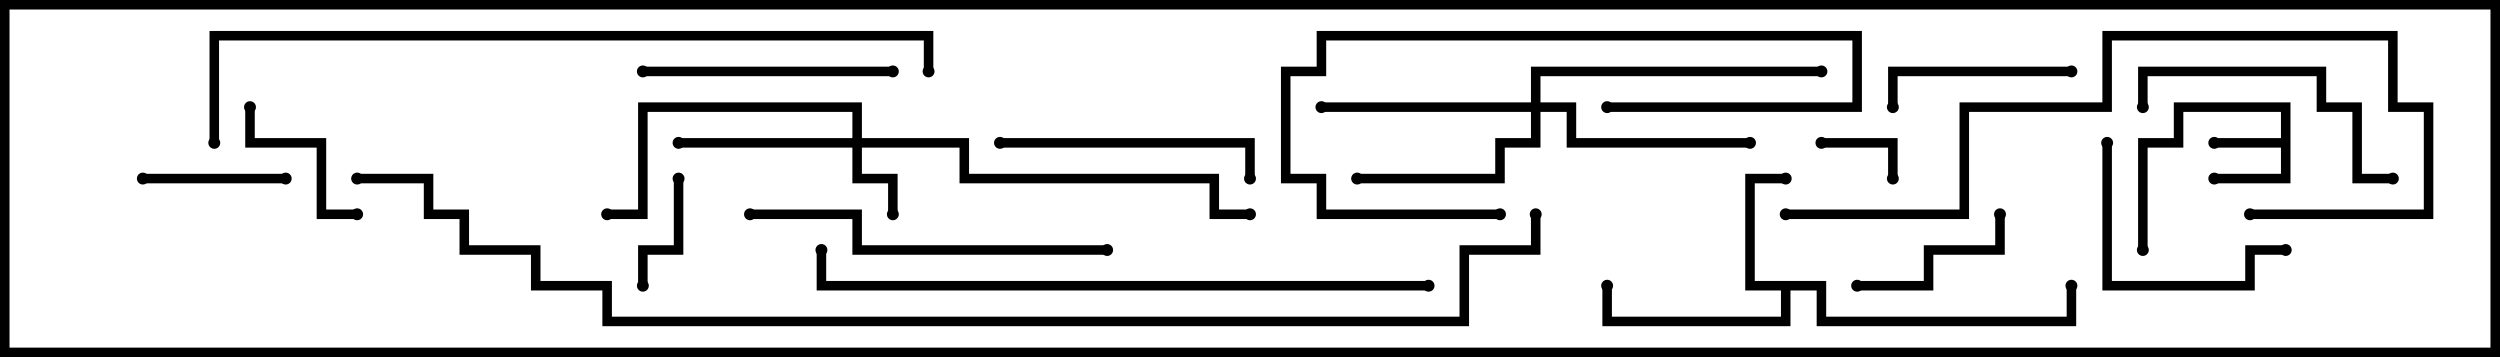 <svg version="1.1" width="105" height="15" xmlns="http://www.w3.org/2000/svg"><path d="M95.8,5.8L95.8,4.7L91.7,4.7L91.7,6.2L90.2,6.2L90.2,10.5L89.8,10.5L89.8,5.8L91.3,5.8L91.3,4.3L96.2,4.3L96.2,7.7L93,7.7L93,7.3L95.8,7.3L95.8,6.2L93,6.2L93,5.8z" stroke="none"/><path d="M76.7,11.8L76.7,13.3L86.8,13.3L86.8,12L87.2,12L87.2,13.7L76.3,13.7L76.3,12.2L75.2,12.2L75.2,13.7L67.3,13.7L67.3,12L67.7,12L67.7,13.3L74.8,13.3L74.8,12.2L73.3,12.2L73.3,7.3L75,7.3L75,7.7L73.7,7.7L73.7,11.8z" stroke="none"/><path d="M35.8,5.8L35.8,4.7L27.2,4.7L27.2,9.2L25.5,9.2L25.5,8.8L26.8,8.8L26.8,4.3L36.2,4.3L36.2,5.8L40.7,5.8L40.7,7.3L51.2,7.3L51.2,8.8L52.5,8.8L52.5,9.2L50.8,9.2L50.8,7.7L40.3,7.7L40.3,6.2L36.2,6.2L36.2,7.3L37.7,7.3L37.7,9L37.3,9L37.3,7.7L35.8,7.7L35.8,6.2L28.5,6.2L28.5,5.8z" stroke="none"/><path d="M64.3,4.3L64.3,2.8L76.5,2.8L76.5,3.2L64.7,3.2L64.7,4.3L66.2,4.3L66.2,5.8L73.5,5.8L73.5,6.2L65.8,6.2L65.8,4.7L64.7,4.7L64.7,6.2L63.2,6.2L63.2,7.7L57,7.7L57,7.3L62.8,7.3L62.8,5.8L64.3,5.8L64.3,4.7L55.5,4.7L55.5,4.3z" stroke="none"/><path d="M76.5,6.2L76.5,5.8L79.7,5.8L79.7,7.5L79.3,7.5L79.3,6.2z" stroke="none"/><path d="M27.2,12L26.8,12L26.8,10.3L28.3,10.3L28.3,7.5L28.7,7.5L28.7,10.7L27.2,10.7z" stroke="none"/><path d="M6,7.7L6,7.3L12,7.3L12,7.7z" stroke="none"/><path d="M67.5,4.7L67.5,4.3L77.8,4.3L77.8,1.7L55.7,1.7L55.7,3.2L54.2,3.2L54.2,7.3L55.7,7.3L55.7,8.8L63,8.8L63,9.2L55.3,9.2L55.3,7.7L53.8,7.7L53.8,2.8L55.3,2.8L55.3,1.3L78.2,1.3L78.2,4.7z" stroke="none"/><path d="M10.3,4.5L10.7,4.5L10.7,5.8L13.7,5.8L13.7,8.8L15,8.8L15,9.2L13.3,9.2L13.3,6.2L10.3,6.2z" stroke="none"/><path d="M78,12.2L78,11.8L80.8,11.8L80.8,10.3L83.8,10.3L83.8,9L84.2,9L84.2,10.7L81.2,10.7L81.2,12.2z" stroke="none"/><path d="M87,2.8L87,3.2L79.7,3.2L79.7,4.5L79.3,4.5L79.3,2.8z" stroke="none"/><path d="M88.3,6L88.7,6L88.7,11.8L94.3,11.8L94.3,10.3L96,10.3L96,10.7L94.7,10.7L94.7,12.2L88.3,12.2z" stroke="none"/><path d="M27,3.2L27,2.8L37.5,2.8L37.5,3.2z" stroke="none"/><path d="M42,6.2L42,5.8L52.7,5.8L52.7,7.5L52.3,7.5L52.3,6.2z" stroke="none"/><path d="M90.2,4.5L89.8,4.5L89.8,2.8L97.7,2.8L97.7,4.3L99.2,4.3L99.2,7.3L100.5,7.3L100.5,7.7L98.8,7.7L98.8,4.7L97.3,4.7L97.3,3.2L90.2,3.2z" stroke="none"/><path d="M31.5,9.2L31.5,8.8L36.2,8.8L36.2,10.3L46.5,10.3L46.5,10.7L35.8,10.7L35.8,9.2z" stroke="none"/><path d="M94.5,9.2L94.5,8.8L101.8,8.8L101.8,4.7L100.3,4.7L100.3,1.7L88.7,1.7L88.7,4.7L82.7,4.7L82.7,9.2L75,9.2L75,8.8L82.3,8.8L82.3,4.3L88.3,4.3L88.3,1.3L100.7,1.3L100.7,4.3L102.2,4.3L102.2,9.2z" stroke="none"/><path d="M34.3,10.5L34.7,10.5L34.7,11.8L60,11.8L60,12.2L34.3,12.2z" stroke="none"/><path d="M39.2,3L38.8,3L38.8,1.7L9.2,1.7L9.2,6L8.8,6L8.8,1.3L39.2,1.3z" stroke="none"/><path d="M15,7.7L15,7.3L18.2,7.3L18.2,8.8L19.7,8.8L19.7,10.3L22.7,10.3L22.7,11.8L25.7,11.8L25.7,13.3L61.3,13.3L61.3,10.3L64.3,10.3L64.3,9L64.7,9L64.7,10.7L61.7,10.7L61.7,13.7L25.3,13.7L25.3,12.2L22.3,12.2L22.3,10.7L19.3,10.7L19.3,9.2L17.8,9.2L17.8,7.7z" stroke="none"/><circle cx="93" cy="6" r="0.25" stroke-width="0" fill="#000" /><circle cx="93" cy="7.5" r="0.25" stroke-width="0" fill="#000" /><circle cx="90" cy="10.5" r="0.25" stroke-width="0" fill="#000" /><circle cx="75" cy="7.5" r="0.25" stroke-width="0" fill="#000" /><circle cx="67.5" cy="12" r="0.25" stroke-width="0" fill="#000" /><circle cx="87" cy="12" r="0.25" stroke-width="0" fill="#000" /><circle cx="37.5" cy="9" r="0.25" stroke-width="0" fill="#000" /><circle cx="28.5" cy="6" r="0.25" stroke-width="0" fill="#000" /><circle cx="25.5" cy="9" r="0.25" stroke-width="0" fill="#000" /><circle cx="52.5" cy="9" r="0.25" stroke-width="0" fill="#000" /><circle cx="57" cy="7.5" r="0.25" stroke-width="0" fill="#000" /><circle cx="55.5" cy="4.5" r="0.25" stroke-width="0" fill="#000" /><circle cx="73.5" cy="6" r="0.25" stroke-width="0" fill="#000" /><circle cx="76.5" cy="3" r="0.25" stroke-width="0" fill="#000" /><circle cx="76.5" cy="6" r="0.25" stroke-width="0" fill="#000" /><circle cx="79.5" cy="7.5" r="0.25" stroke-width="0" fill="#000" /><circle cx="27" cy="12" r="0.25" stroke-width="0" fill="#000" /><circle cx="28.5" cy="7.5" r="0.25" stroke-width="0" fill="#000" /><circle cx="6" cy="7.5" r="0.25" stroke-width="0" fill="#000" /><circle cx="12" cy="7.5" r="0.25" stroke-width="0" fill="#000" /><circle cx="67.5" cy="4.5" r="0.25" stroke-width="0" fill="#000" /><circle cx="63" cy="9" r="0.25" stroke-width="0" fill="#000" /><circle cx="10.5" cy="4.5" r="0.25" stroke-width="0" fill="#000" /><circle cx="15" cy="9" r="0.25" stroke-width="0" fill="#000" /><circle cx="78" cy="12" r="0.25" stroke-width="0" fill="#000" /><circle cx="84" cy="9" r="0.25" stroke-width="0" fill="#000" /><circle cx="87" cy="3" r="0.25" stroke-width="0" fill="#000" /><circle cx="79.5" cy="4.5" r="0.25" stroke-width="0" fill="#000" /><circle cx="88.5" cy="6" r="0.25" stroke-width="0" fill="#000" /><circle cx="96" cy="10.5" r="0.25" stroke-width="0" fill="#000" /><circle cx="27" cy="3" r="0.25" stroke-width="0" fill="#000" /><circle cx="37.5" cy="3" r="0.25" stroke-width="0" fill="#000" /><circle cx="42" cy="6" r="0.25" stroke-width="0" fill="#000" /><circle cx="52.5" cy="7.5" r="0.25" stroke-width="0" fill="#000" /><circle cx="90" cy="4.5" r="0.25" stroke-width="0" fill="#000" /><circle cx="100.5" cy="7.5" r="0.25" stroke-width="0" fill="#000" /><circle cx="31.5" cy="9" r="0.25" stroke-width="0" fill="#000" /><circle cx="46.5" cy="10.5" r="0.25" stroke-width="0" fill="#000" /><circle cx="94.5" cy="9" r="0.25" stroke-width="0" fill="#000" /><circle cx="75" cy="9" r="0.25" stroke-width="0" fill="#000" /><circle cx="34.5" cy="10.5" r="0.25" stroke-width="0" fill="#000" /><circle cx="60" cy="12" r="0.25" stroke-width="0" fill="#000" /><circle cx="39" cy="3" r="0.25" stroke-width="0" fill="#000" /><circle cx="9" cy="6" r="0.25" stroke-width="0" fill="#000" /><circle cx="15" cy="7.5" r="0.25" stroke-width="0" fill="#000" /><circle cx="64.5" cy="9" r="0.25" stroke-width="0" fill="#000" /><rect x="0" y="0" width="105" height="15" stroke-width="0.8" stroke="#000" fill="none" /></svg>
